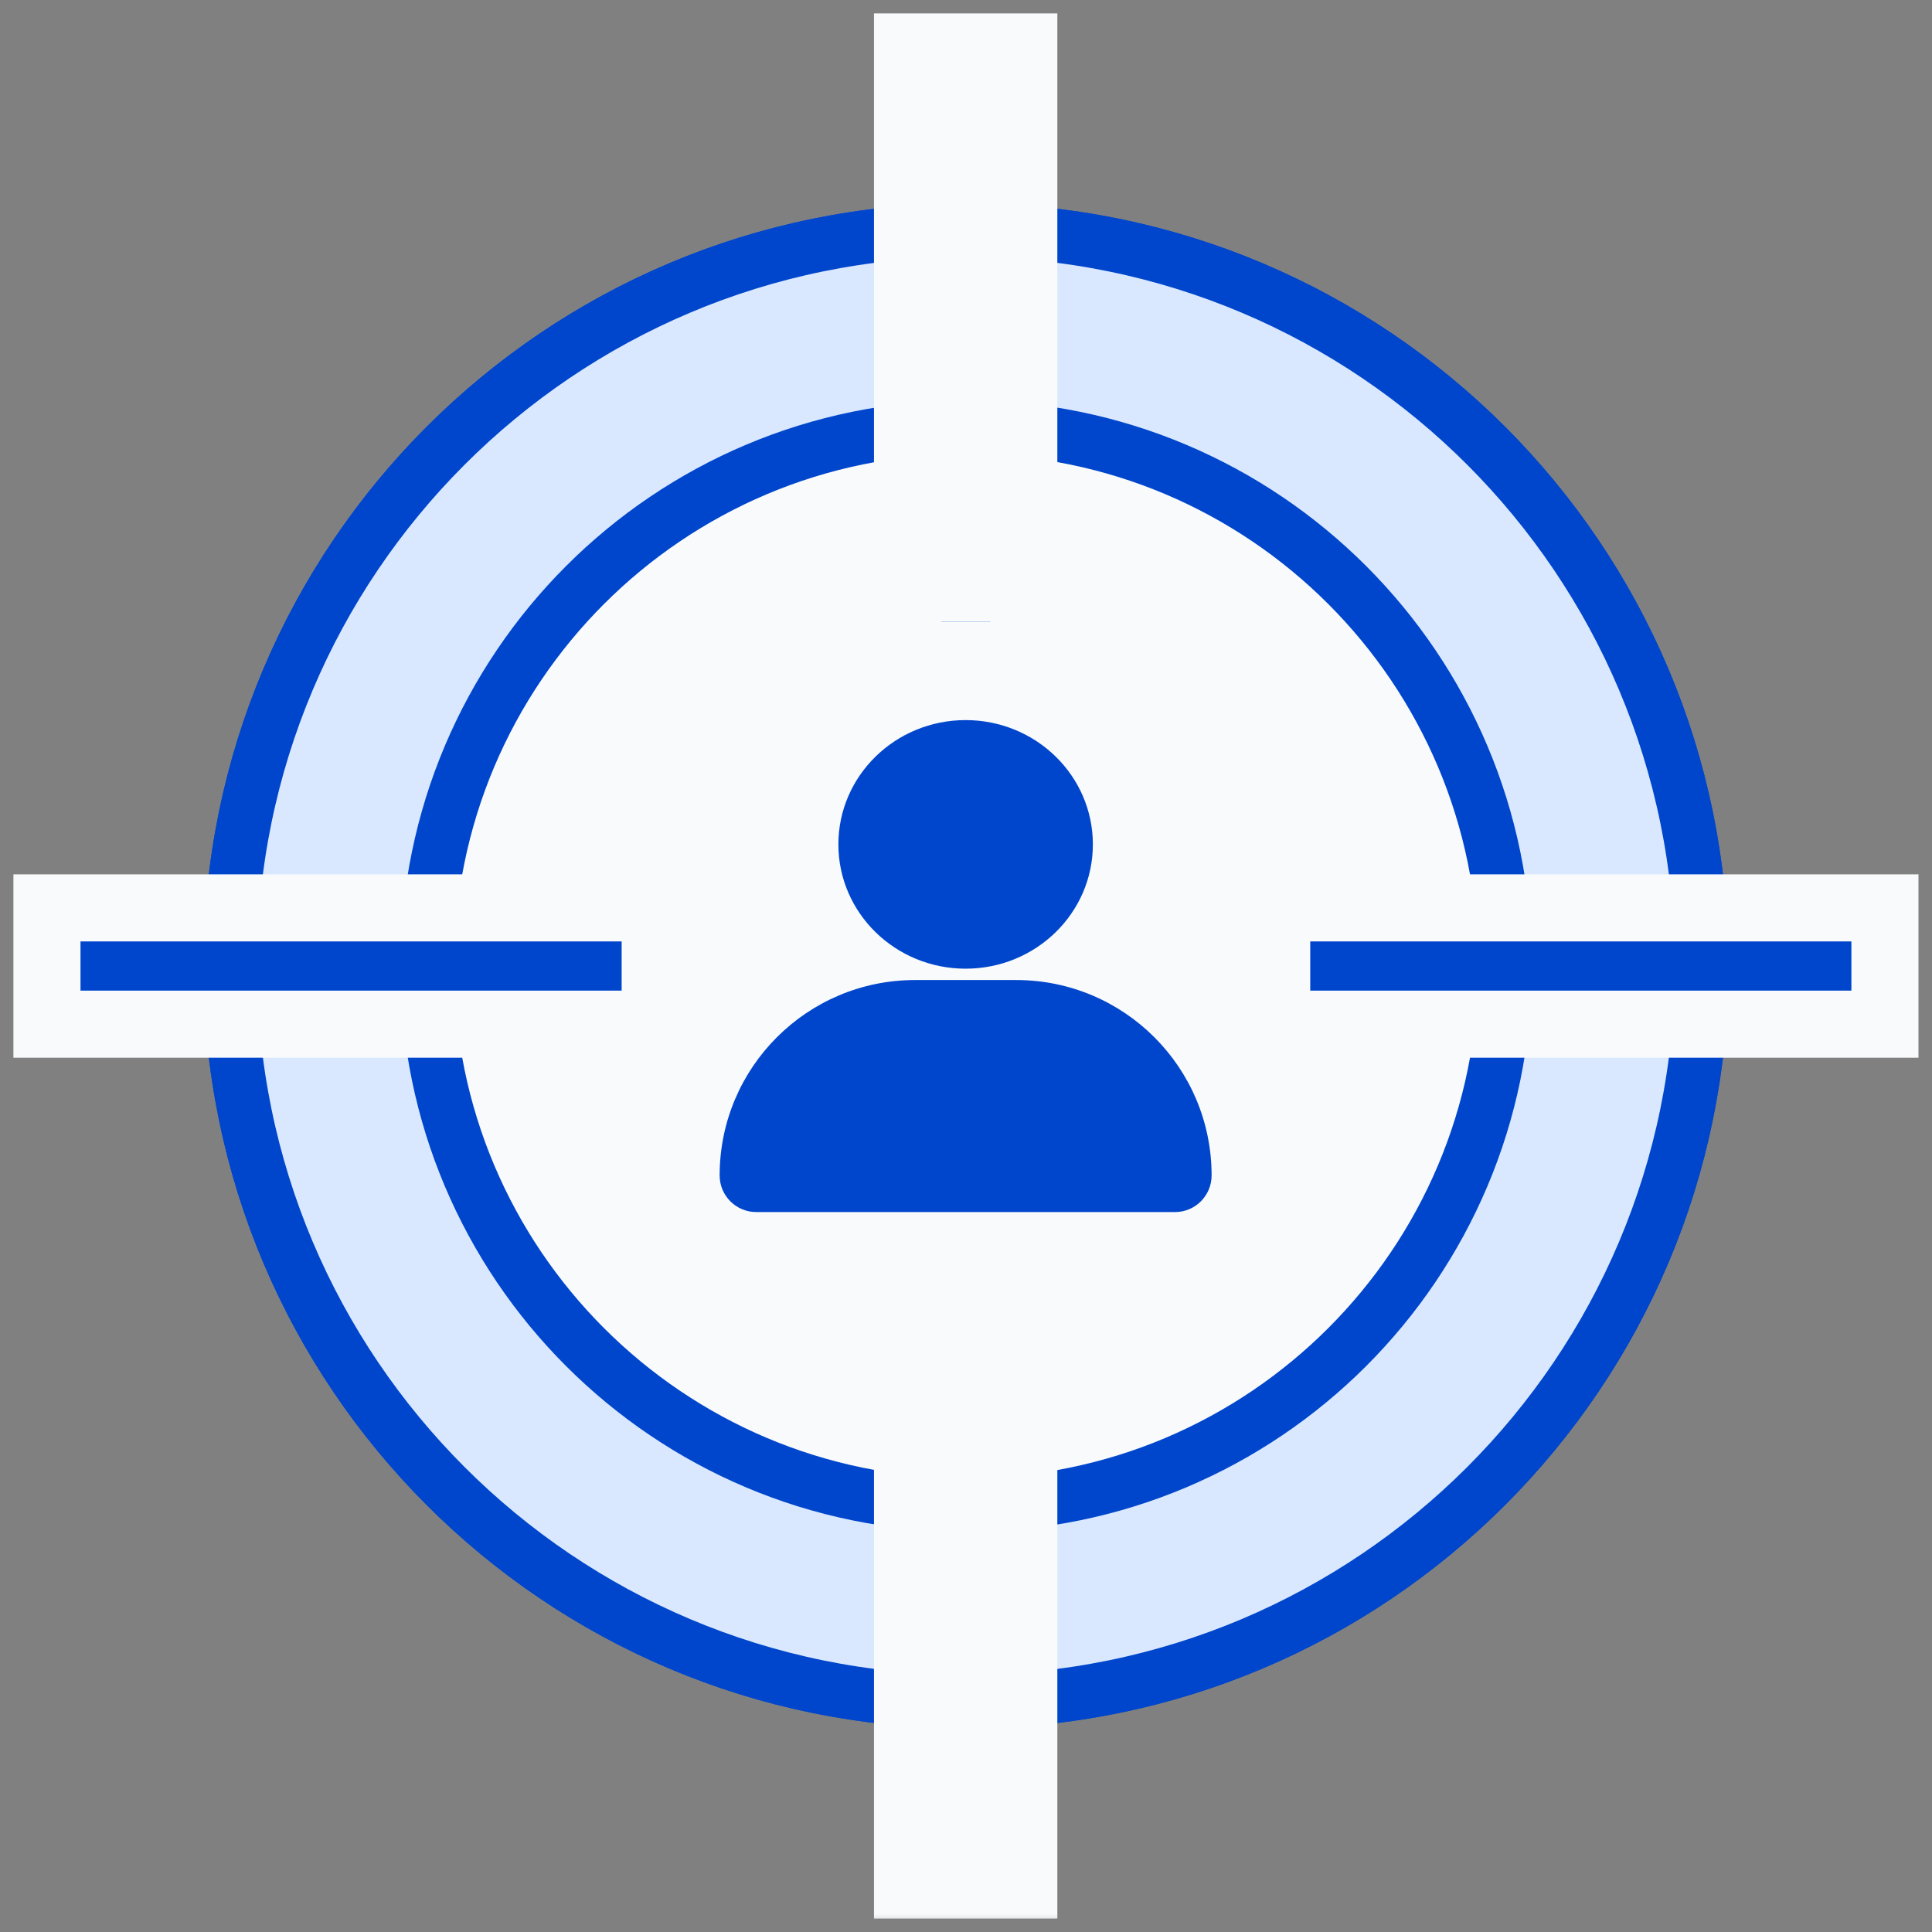 <svg xmlns="http://www.w3.org/2000/svg" width="72" height="72" viewBox="0 0 72 72" fill="none"><rect x="0" y="0" width="72" height="72" fill="#808080" stroke="none"/><path d="M63.163 35.996C63.163 51 51 63.163 35.996 63.163C20.992 63.163 8.829 51 8.829 35.996C8.829 20.992 20.992 8.829 35.996 8.829C51 8.829 63.163 20.992 63.163 35.996Z" fill="#D9E8FE" stroke="#0046CC" stroke-width="2.5"></path><path d="M63.413 35.996C63.413 51.138 51.138 63.413 35.996 63.413C20.854 63.413 8.579 51.138 8.579 35.996C8.579 20.854 20.854 8.579 35.996 8.579C51.138 8.579 63.413 20.854 63.413 35.996Z" fill="#D9E8FE" stroke="#0046CC" stroke-width="2"></path><path d="M56.088 36.002C56.088 47.094 47.097 56.086 36.005 56.086C24.913 56.086 15.921 47.094 15.921 36.002C15.921 24.911 24.913 15.919 36.005 15.919C47.097 15.919 56.088 24.911 56.088 36.002Z" fill="#F9FAFC" stroke="#0046CC" stroke-width="2"></path><ellipse cx="35.986" cy="31.468" rx="4.742" ry="4.632" fill="#0046CC"></ellipse><path d="M26.819 43.805C26.819 39.783 30.079 36.523 34.101 36.523H37.871C41.893 36.523 45.153 39.783 45.153 43.805C45.153 44.559 44.542 45.17 43.788 45.17H28.184C27.43 45.17 26.819 44.559 26.819 43.805Z" fill="#0046CC"></path><mask id="path-6-outside-1_3646_31384" maskUnits="userSpaceOnUse" x="32.071" y="0" width="8" height="24" fill="black"><rect fill="white" x="32.071" width="8" height="24"></rect><path d="M35.071 3H36.904V23.167H35.071V3Z"></path></mask><path d="M35.071 3H36.904V23.167H35.071V3Z" fill="#0046CC"></path><path d="M35.071 3V0.5H32.571V3H35.071ZM36.904 3H39.404V0.5H36.904V3ZM35.071 5.5H36.904V0.5H35.071V5.5ZM34.404 3V23.167H39.404V3H34.404ZM37.571 23.167V3H32.571V23.167H37.571Z" fill="#F9FAFC" mask="url(#path-6-outside-1_3646_31384)"></path><mask id="path-8-outside-2_3646_31384" maskUnits="userSpaceOnUse" x="32.071" y="47.833" width="8" height="24" fill="black"><rect fill="white" x="32.071" y="47.833" width="8" height="24"></rect><path d="M35.071 48.833H36.904V68.999H35.071V48.833Z"></path></mask><path d="M35.071 48.833H36.904V68.999H35.071V48.833Z" fill="#0046CC"></path><path d="M35.071 48.833V48.333H32.571V48.833H35.071ZM36.904 48.833H39.404V48.333H36.904V48.833ZM36.904 68.999V71.499H39.404V68.999H36.904ZM35.071 68.999H32.571V71.499H35.071V68.999ZM35.071 49.333H36.904V48.333H35.071V49.333ZM34.404 48.833V68.999H39.404V48.833H34.404ZM36.904 66.499H35.071V71.499H36.904V66.499ZM37.571 68.999V48.833H32.571V68.999H37.571Z" fill="#F9FAFC" mask="url(#path-8-outside-2_3646_31384)"></path><rect x="47.579" y="38.167" width="4.333" height="22.667" transform="rotate(-90 47.579 38.167)" fill="#0046CC" stroke="#F9FAFC" stroke-width="2.5"></rect><rect x="1.75" y="38.167" width="4.333" height="22.667" transform="rotate(-90 1.75 38.167)" fill="#0046CC" stroke="#F9FAFC" stroke-width="2.5"></rect></svg>
